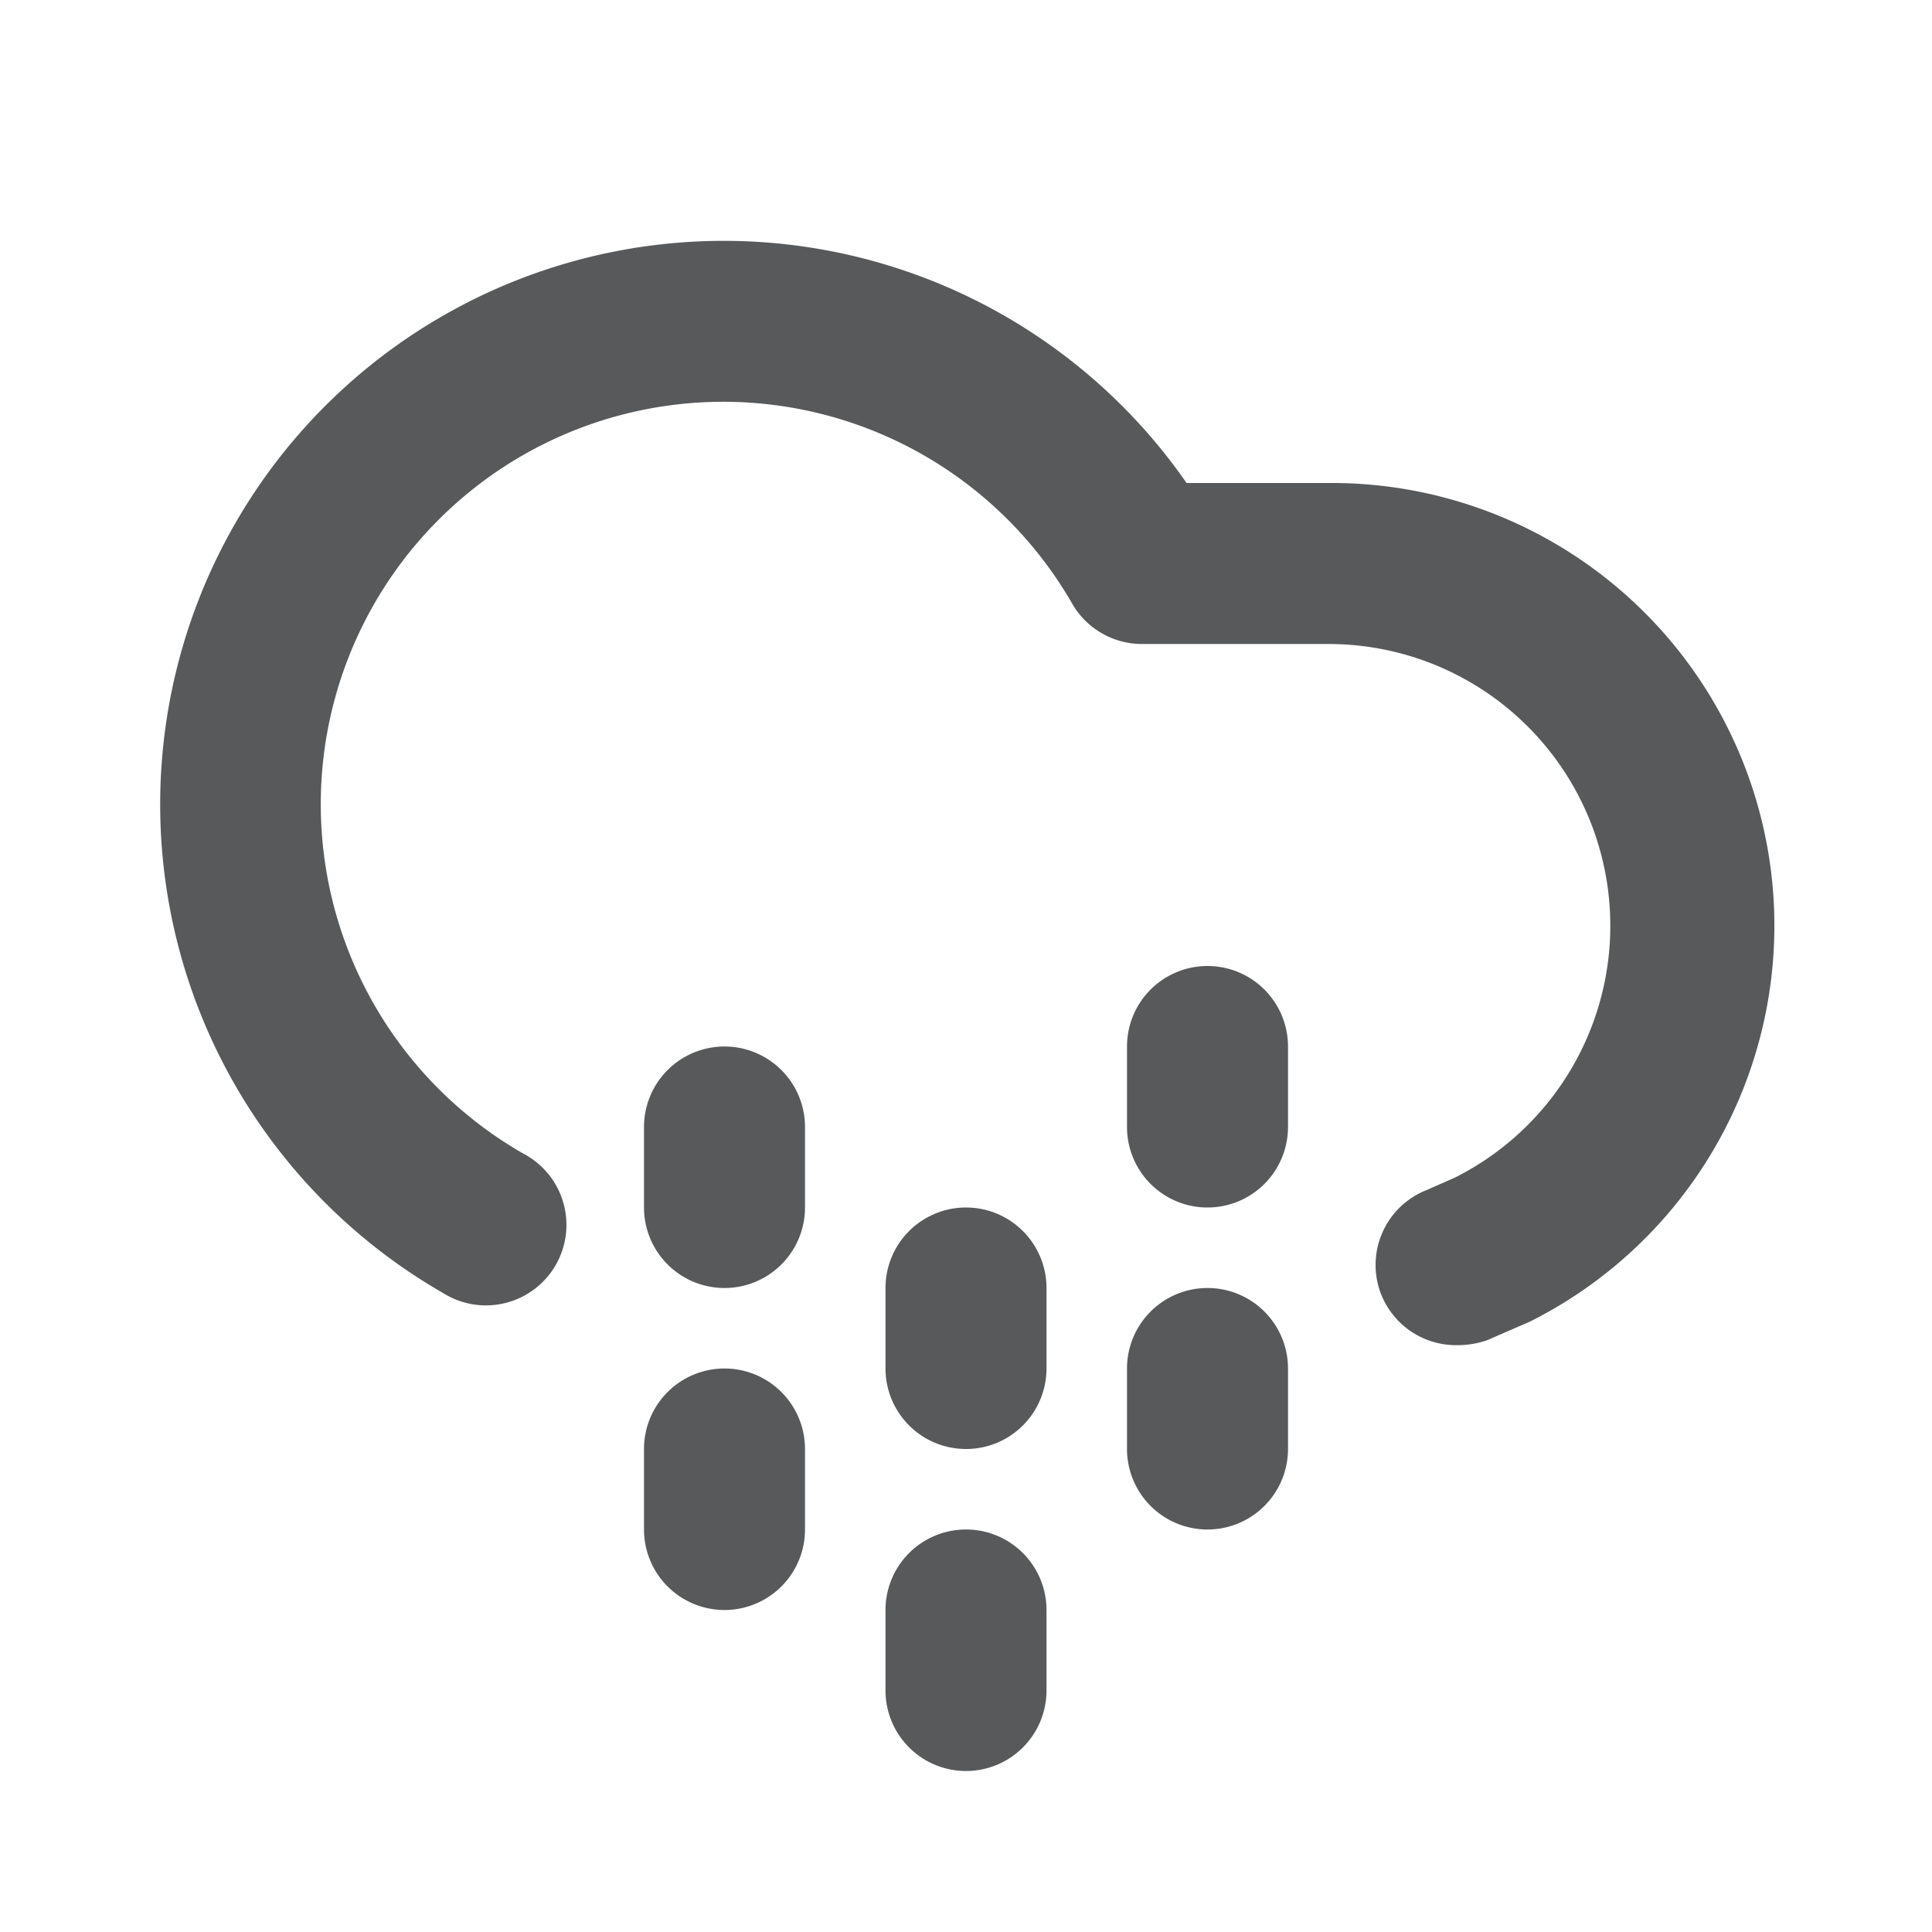 <svg id="Icons" xmlns="http://www.w3.org/2000/svg" viewBox="0 0 24 24"><defs><style>.cls-1{fill:#58595b;}</style></defs><title>Rain 3</title><path class="cls-1" d="M18.09,16.71a1,1,0,0,1-.94-.65,1,1,0,0,1,.58-1.28l.34-.15A3.5,3.5,0,0,0,16.5,8H14.19a1,1,0,0,1-.87-.5A5,5,0,1,0,6.5,14.33a1,1,0,1,1-1,1.73A7,7,0,1,1,14.74,6H16.5A5.5,5.5,0,0,1,19,16.42l-.53.23A1.12,1.12,0,0,1,18.09,16.71Z"/><path class="cls-1" d="M9,16a1,1,0,0,1-1-1V14a1,1,0,0,1,2,0v1A1,1,0,0,1,9,16Z"/><path class="cls-1" d="M12,18a1,1,0,0,1-1-1V16a1,1,0,0,1,2,0v1A1,1,0,0,1,12,18Z"/><path class="cls-1" d="M12,22a1,1,0,0,1-1-1V20a1,1,0,0,1,2,0v1A1,1,0,0,1,12,22Z"/><path class="cls-1" d="M9,20a1,1,0,0,1-1-1V18a1,1,0,0,1,2,0v1A1,1,0,0,1,9,20Z"/><path class="cls-1" d="M15,15a1,1,0,0,1-1-1V13a1,1,0,0,1,2,0v1A1,1,0,0,1,15,15Z"/><path class="cls-1" d="M15,19a1,1,0,0,1-1-1V17a1,1,0,0,1,2,0v1A1,1,0,0,1,15,19Z"/></svg>